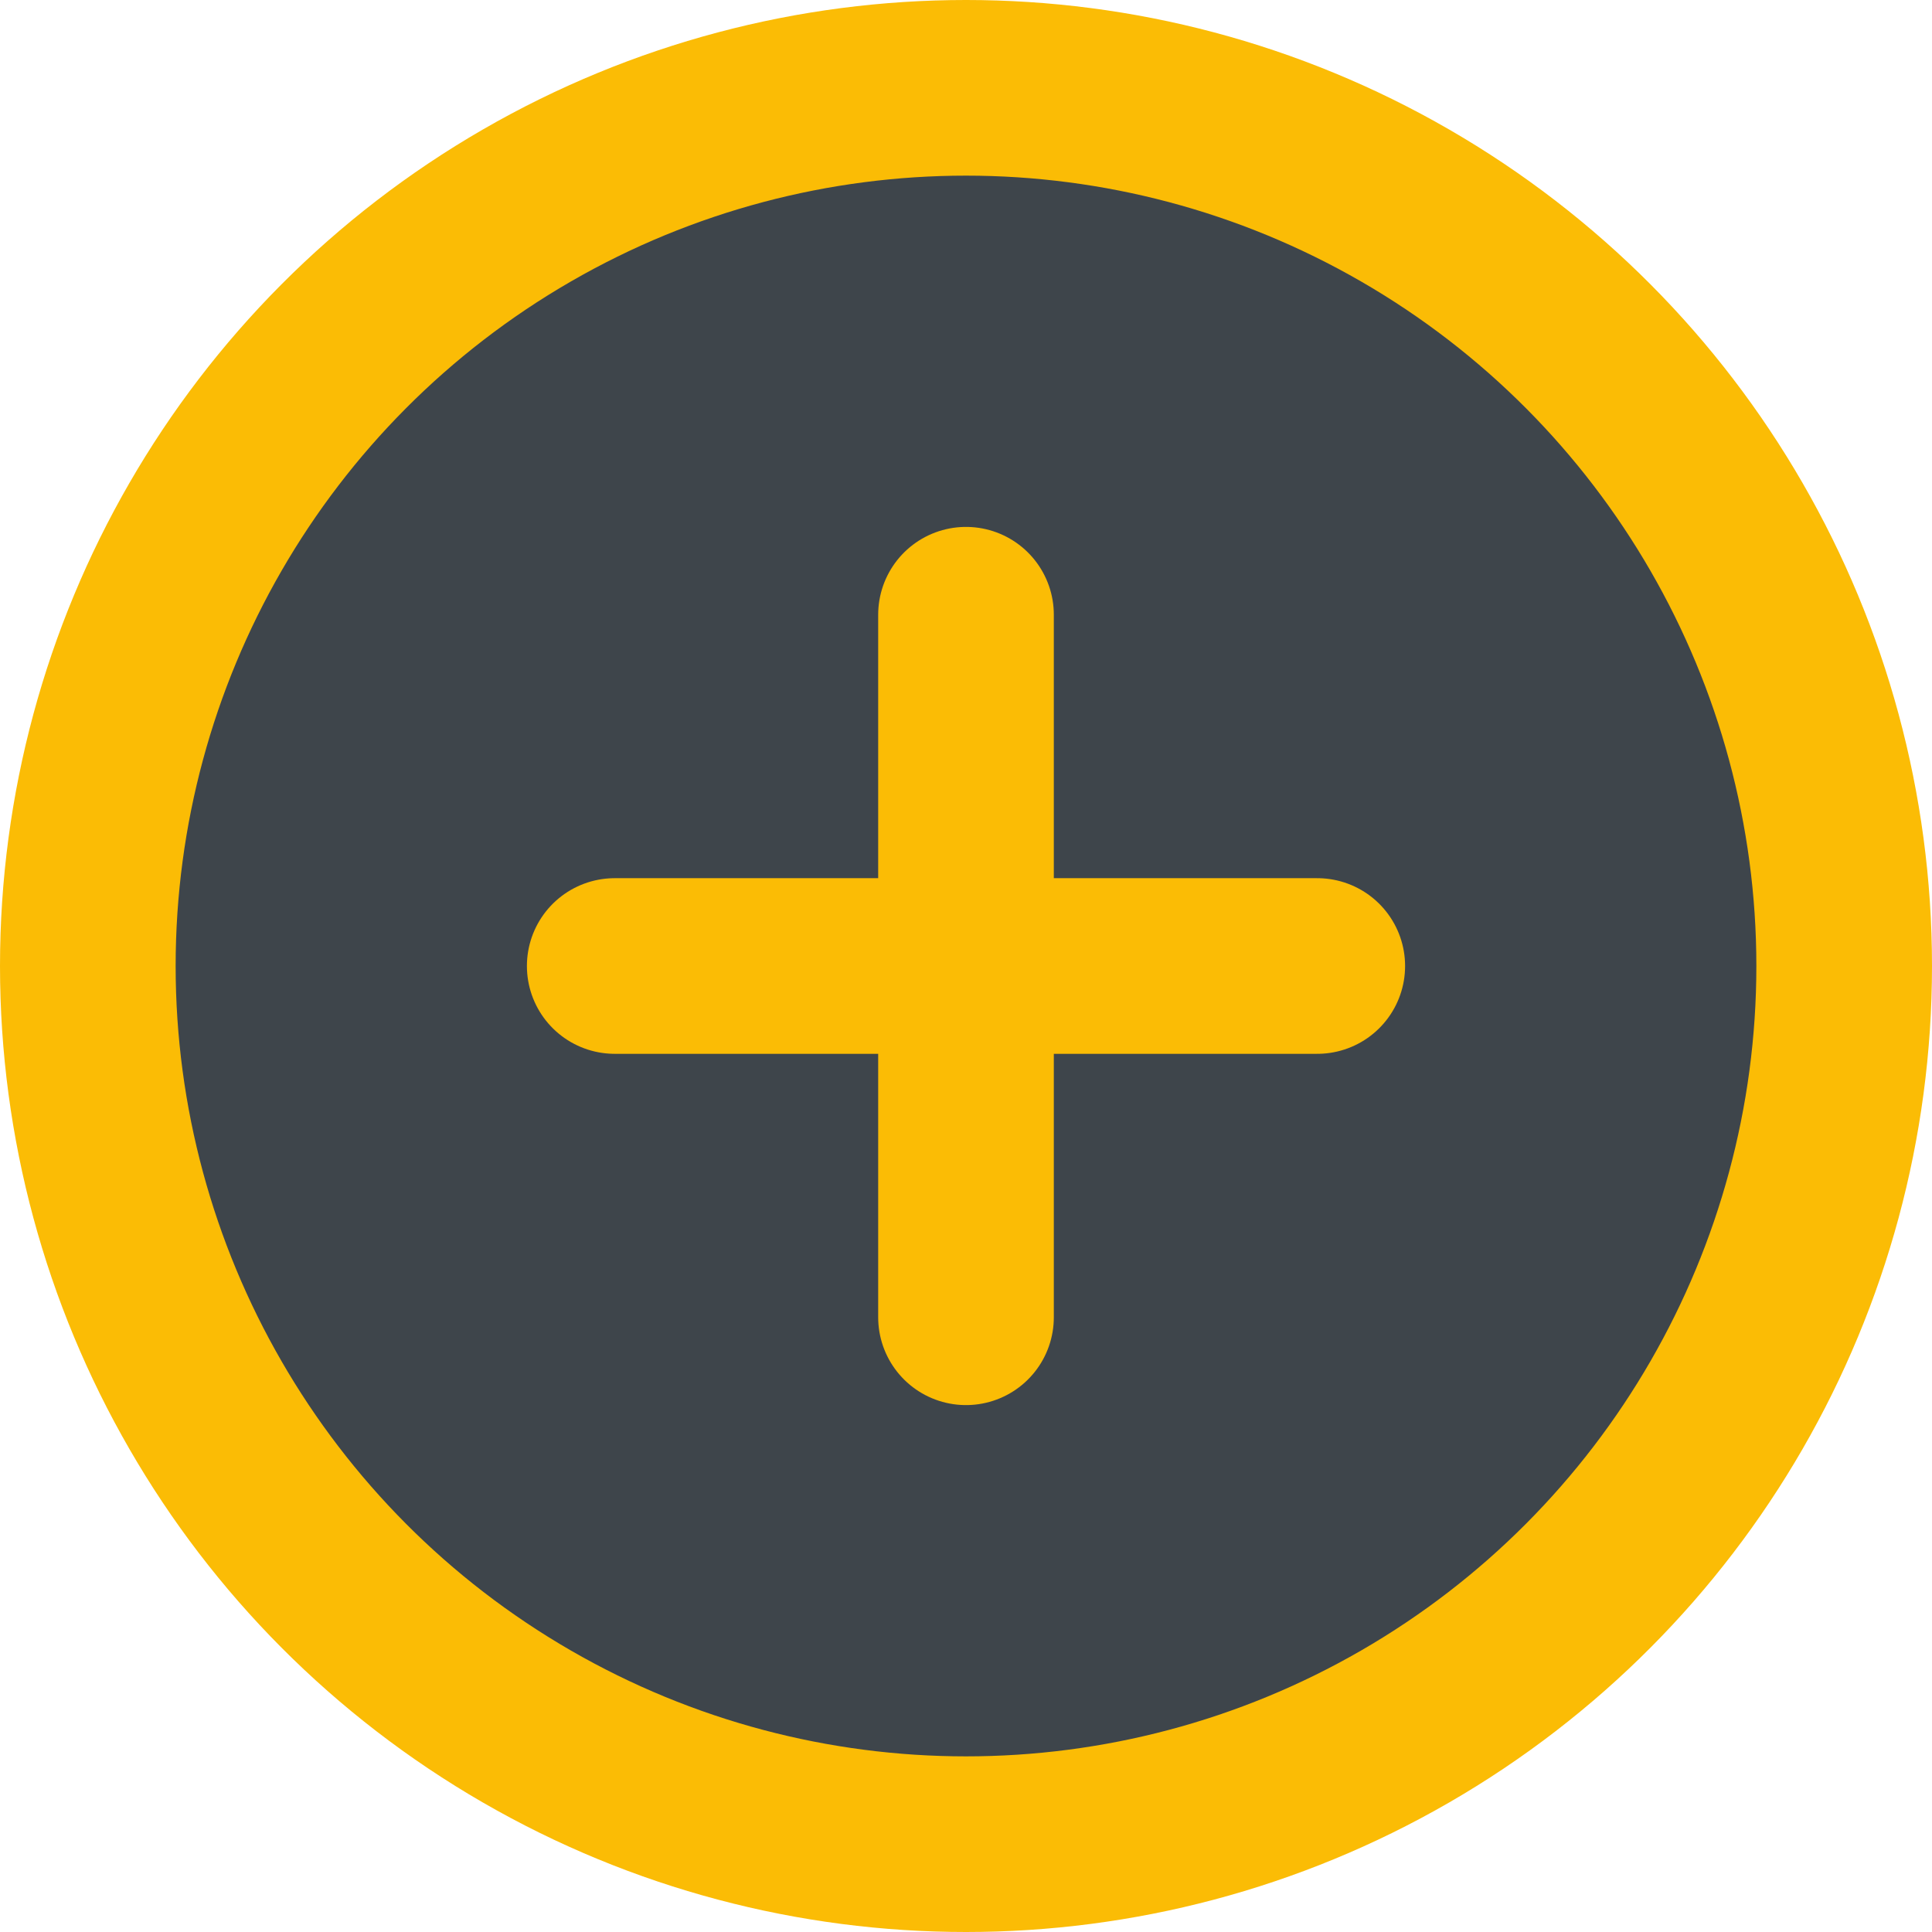 <svg xmlns="http://www.w3.org/2000/svg" viewBox="0 0 22 22" id="Plus"><g fill="none" fill-rule="evenodd" stroke="#fbbc05" stroke-linecap="round" stroke-linejoin="round" stroke-width="2" transform="translate(1 1)" class="colorStroke000000 svgStroke"><circle cx="10" cy="10" r="10" fill="#3e454b" class="color000000 svgShape"></circle><path d="M10 6v8M6 10h8" fill="#3e454b" class="color000000 svgShape"></path></g></svg>